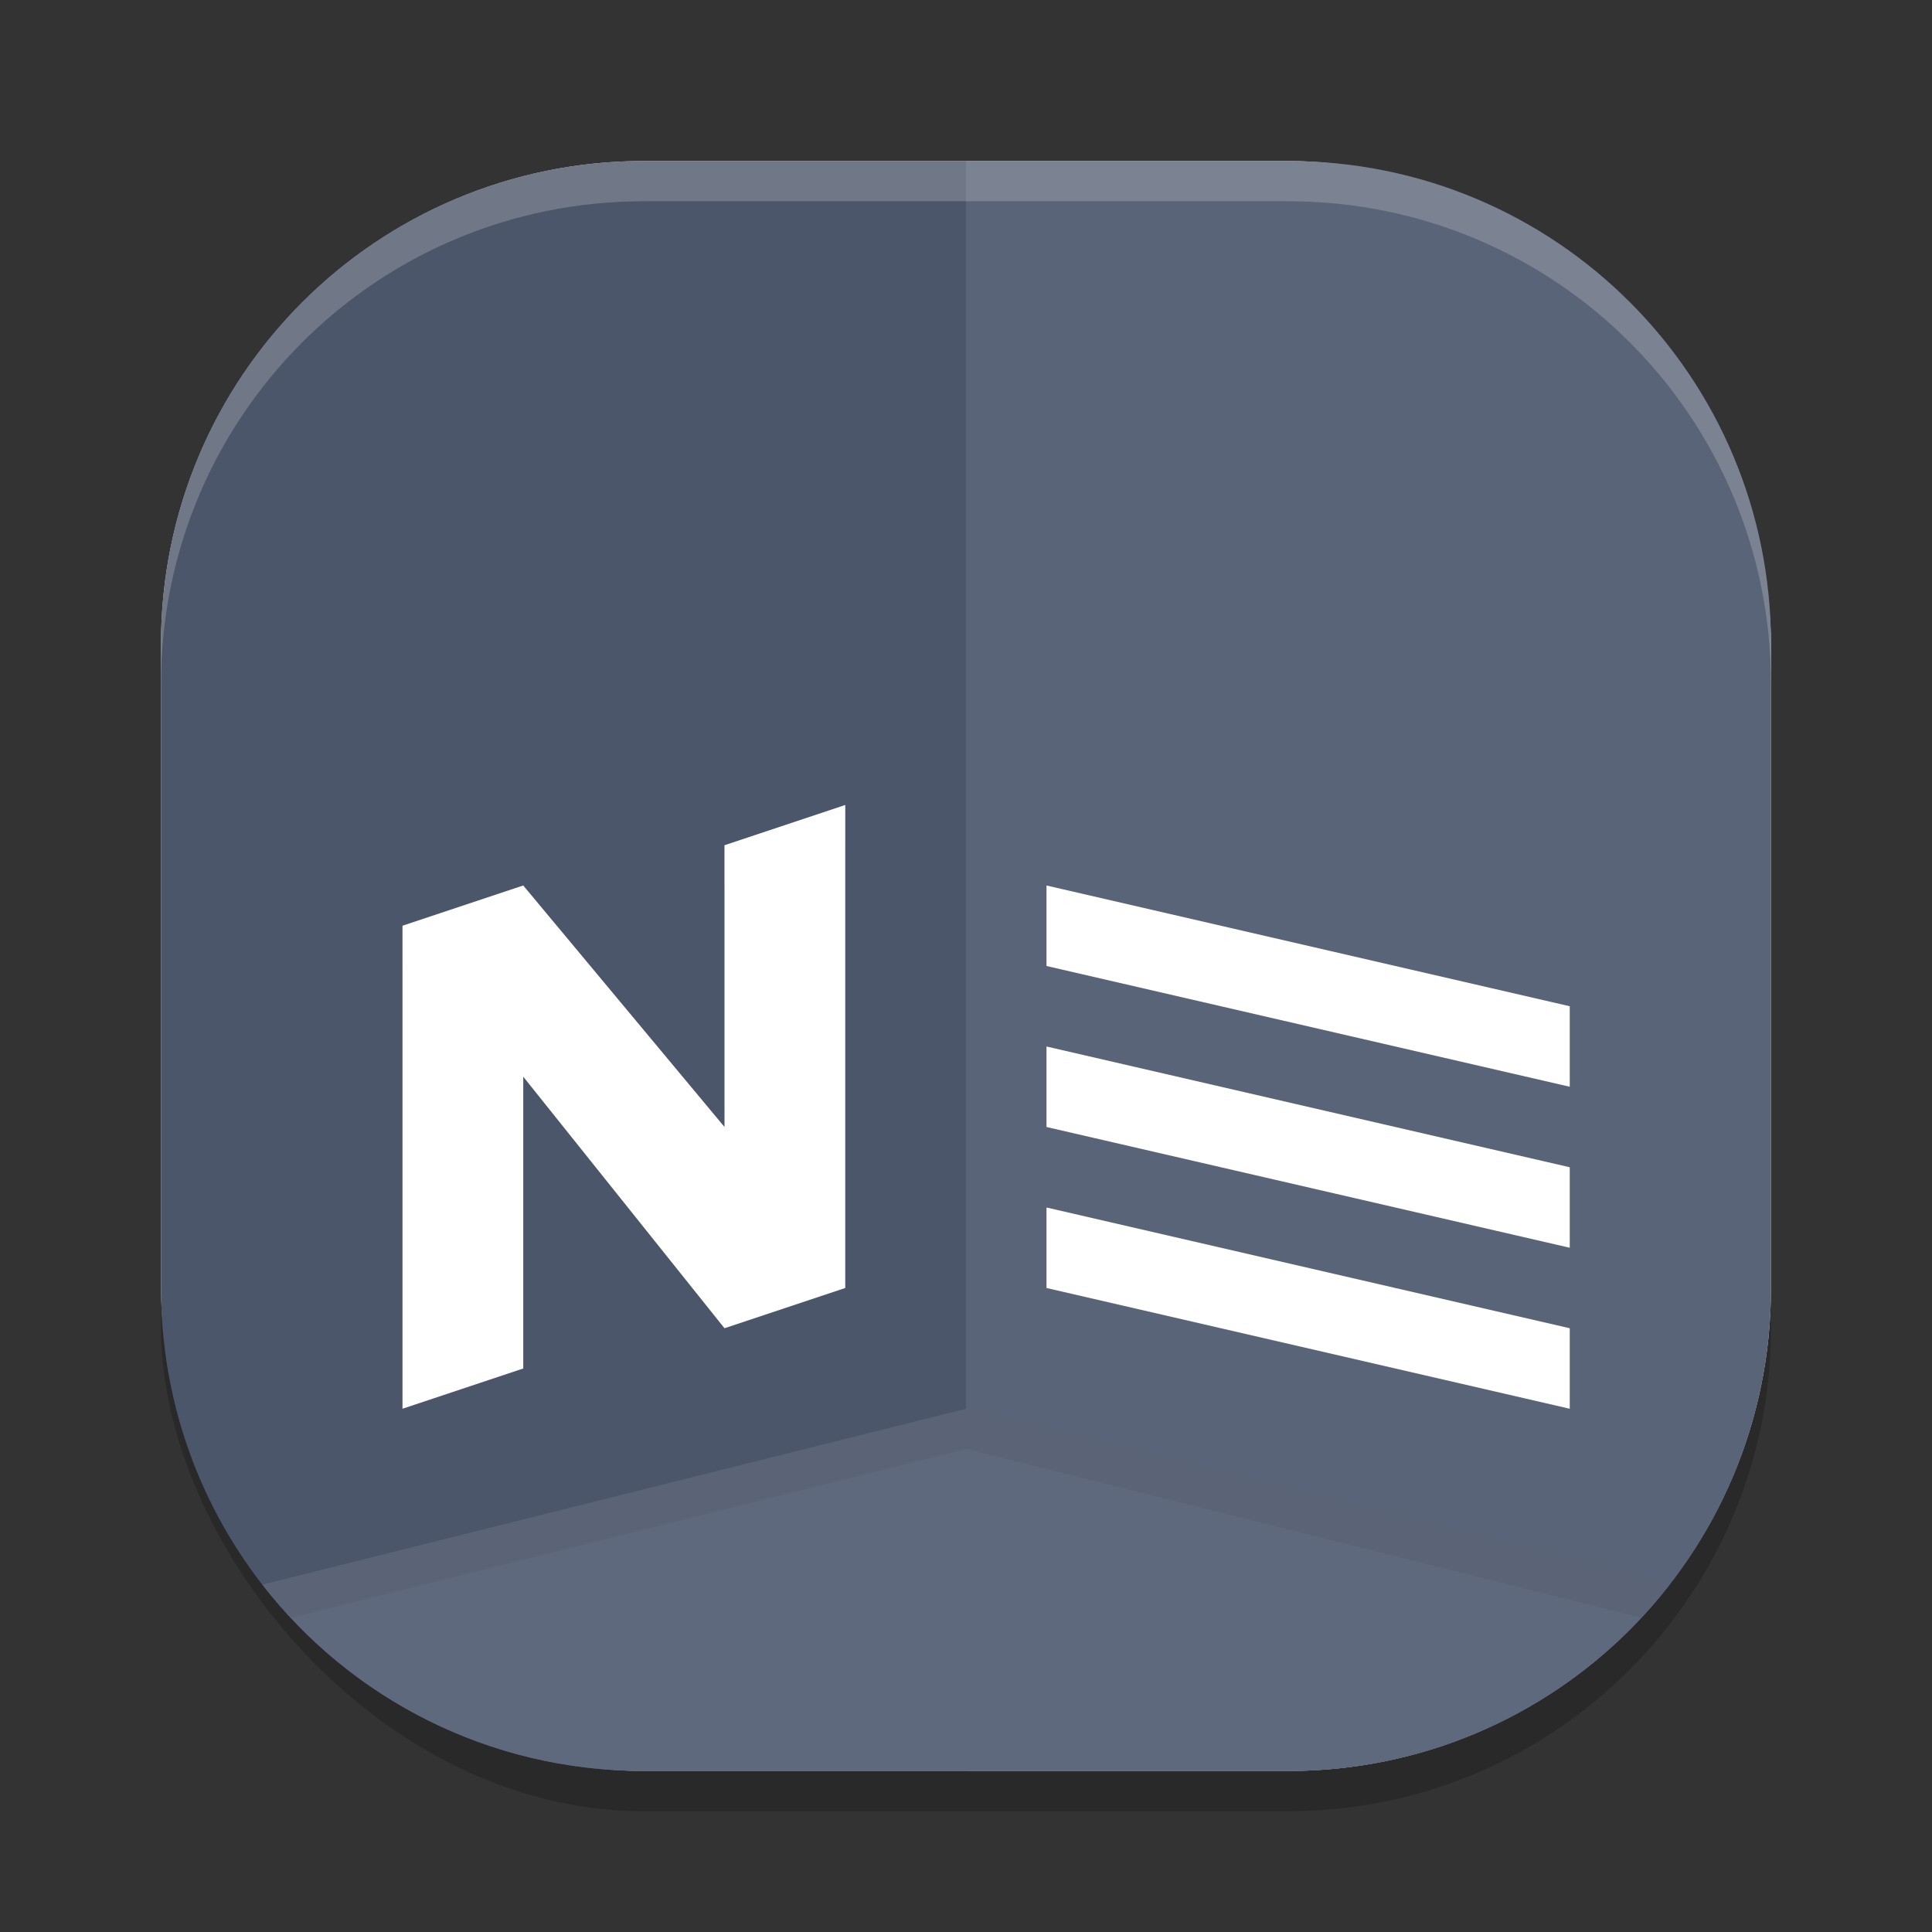 <?xml version="1.0" encoding="UTF-8" standalone="no"?>
<svg
   xmlns:dc="http://purl.org/dc/elements/1.1/"
   xmlns:cc="http://creativecommons.org/ns#"
   xmlns:rdf="http://www.w3.org/1999/02/22-rdf-syntax-ns#"
   xmlns:svg="http://www.w3.org/2000/svg"
   xmlns="http://www.w3.org/2000/svg"
   xmlns:sodipodi="http://sodipodi.sourceforge.net/DTD/sodipodi-0.dtd"
   xmlns:inkscape="http://www.inkscape.org/namespaces/inkscape"
   width="48"
   height="48"
   version="1"
   id="svg26"
   sodipodi:docname="Notesnook.svg"
   inkscape:version="0.92.5 (2060ec1f9f, 2020-04-08)">
  <rect width="100%" height="100%" fill="#333333" stroke="none"/>
  <defs
     id="defs30" />
  <sodipodi:namedview
     pagecolor="#ffffff"
     bordercolor="#666666"
     borderopacity="1"
     objecttolerance="10"
     gridtolerance="10"
     guidetolerance="10"
     inkscape:pageopacity="0"
     inkscape:pageshadow="2"
     inkscape:window-width="783"
     inkscape:window-height="480"
     id="namedview28"
     showgrid="false"
     inkscape:zoom="4.9166667"
     inkscape:cx="24"
     inkscape:cy="24"
     inkscape:window-x="0"
     inkscape:window-y="28"
     inkscape:window-maximized="0"
     inkscape:current-layer="svg26" />
  <rect
     style="opacity:0.2"
     width="40"
     height="40"
     x="4"
     y="5"
     rx="12"
     ry="12"
     id="rect2" />
  <rect
     style="fill:#e4e4e4"
     width="40"
     height="40"
     x="4"
     y="4"
     rx="12"
     ry="12"
     id="rect4" />
  <path
     style="fill:#5a6478;fill-opacity:1"
     d="m 24,44 h 8 c 6.648,0 12,-5.352 12,-12 V 16 C 44,9.352 38.648,4 32,4 h -8 z"
     id="path6" />
  <path
     style="fill:#4c566a;fill-opacity:1"
     d="M 24,44 V 4 H 16 C 9.352,4 4,9.352 4,16 v 16 c 0,6.648 5.352,12 12,12 z"
     id="path8" />
  <path
     style="opacity:0.2;fill:#ffffff"
     d="M 16,4 C 9.352,4 4,9.352 4,16 v 1 C 4,10.352 9.352,5 16,5 h 16 c 6.648,0 12,5.352 12,12 V 16 C 44,9.352 38.648,4 32,4 Z"
     id="path10" />
  <path
     style="fill:#5f697d;fill-opacity:1"
     d="M 24 35 L 6.52 39.371 C 8.711 42.191 12.136 44 16 44 L 24 44 L 32 44 C 35.864 44 39.289 42.191 41.48 39.371 L 24 35 z"
     id="path12" />
  <path
     style="opacity:0.05"
     d="M 24 35 L 6.52 39.371 C 6.742 39.657 6.982 39.929 7.229 40.193 L 24 36 L 40.771 40.193 C 41.018 39.929 41.258 39.657 41.48 39.371 L 24 35 z"
     id="path14" />
  <path
     style="fill:#ffffff;fill-opacity:1"
     d="m 21,20 -3,1 v 7 l -5,-6 -3,1 v 12 l 3,-1 v -7.25 l 5,6.25 3,-1 z"
     id="path16" />
  <path
     style="fill:#ffffff;opacity:0.1"
     d="M 21 20 L 18 21 L 18 22 L 21 21 L 21 20 z M 13 22 L 10 23 L 10 24 L 13 23 L 18 29 L 18 28 L 13 22 z"
     id="path18" />
  <path
     style="fill:#ffffff;fill-opacity:1"
     d="m 26,22 13,3 v 2 L 26,24 Z"
     id="path20" />
  <path
     style="fill:#ffffff;fill-opacity:1"
     d="m 26,26 13,3 v 2 L 26,28 Z"
     id="path22" />
  <path
     style="fill:#ffffff;fill-opacity:1"
     d="m 26,30 13,3 v 2 L 26,32 Z"
     id="path24" />
</svg>
